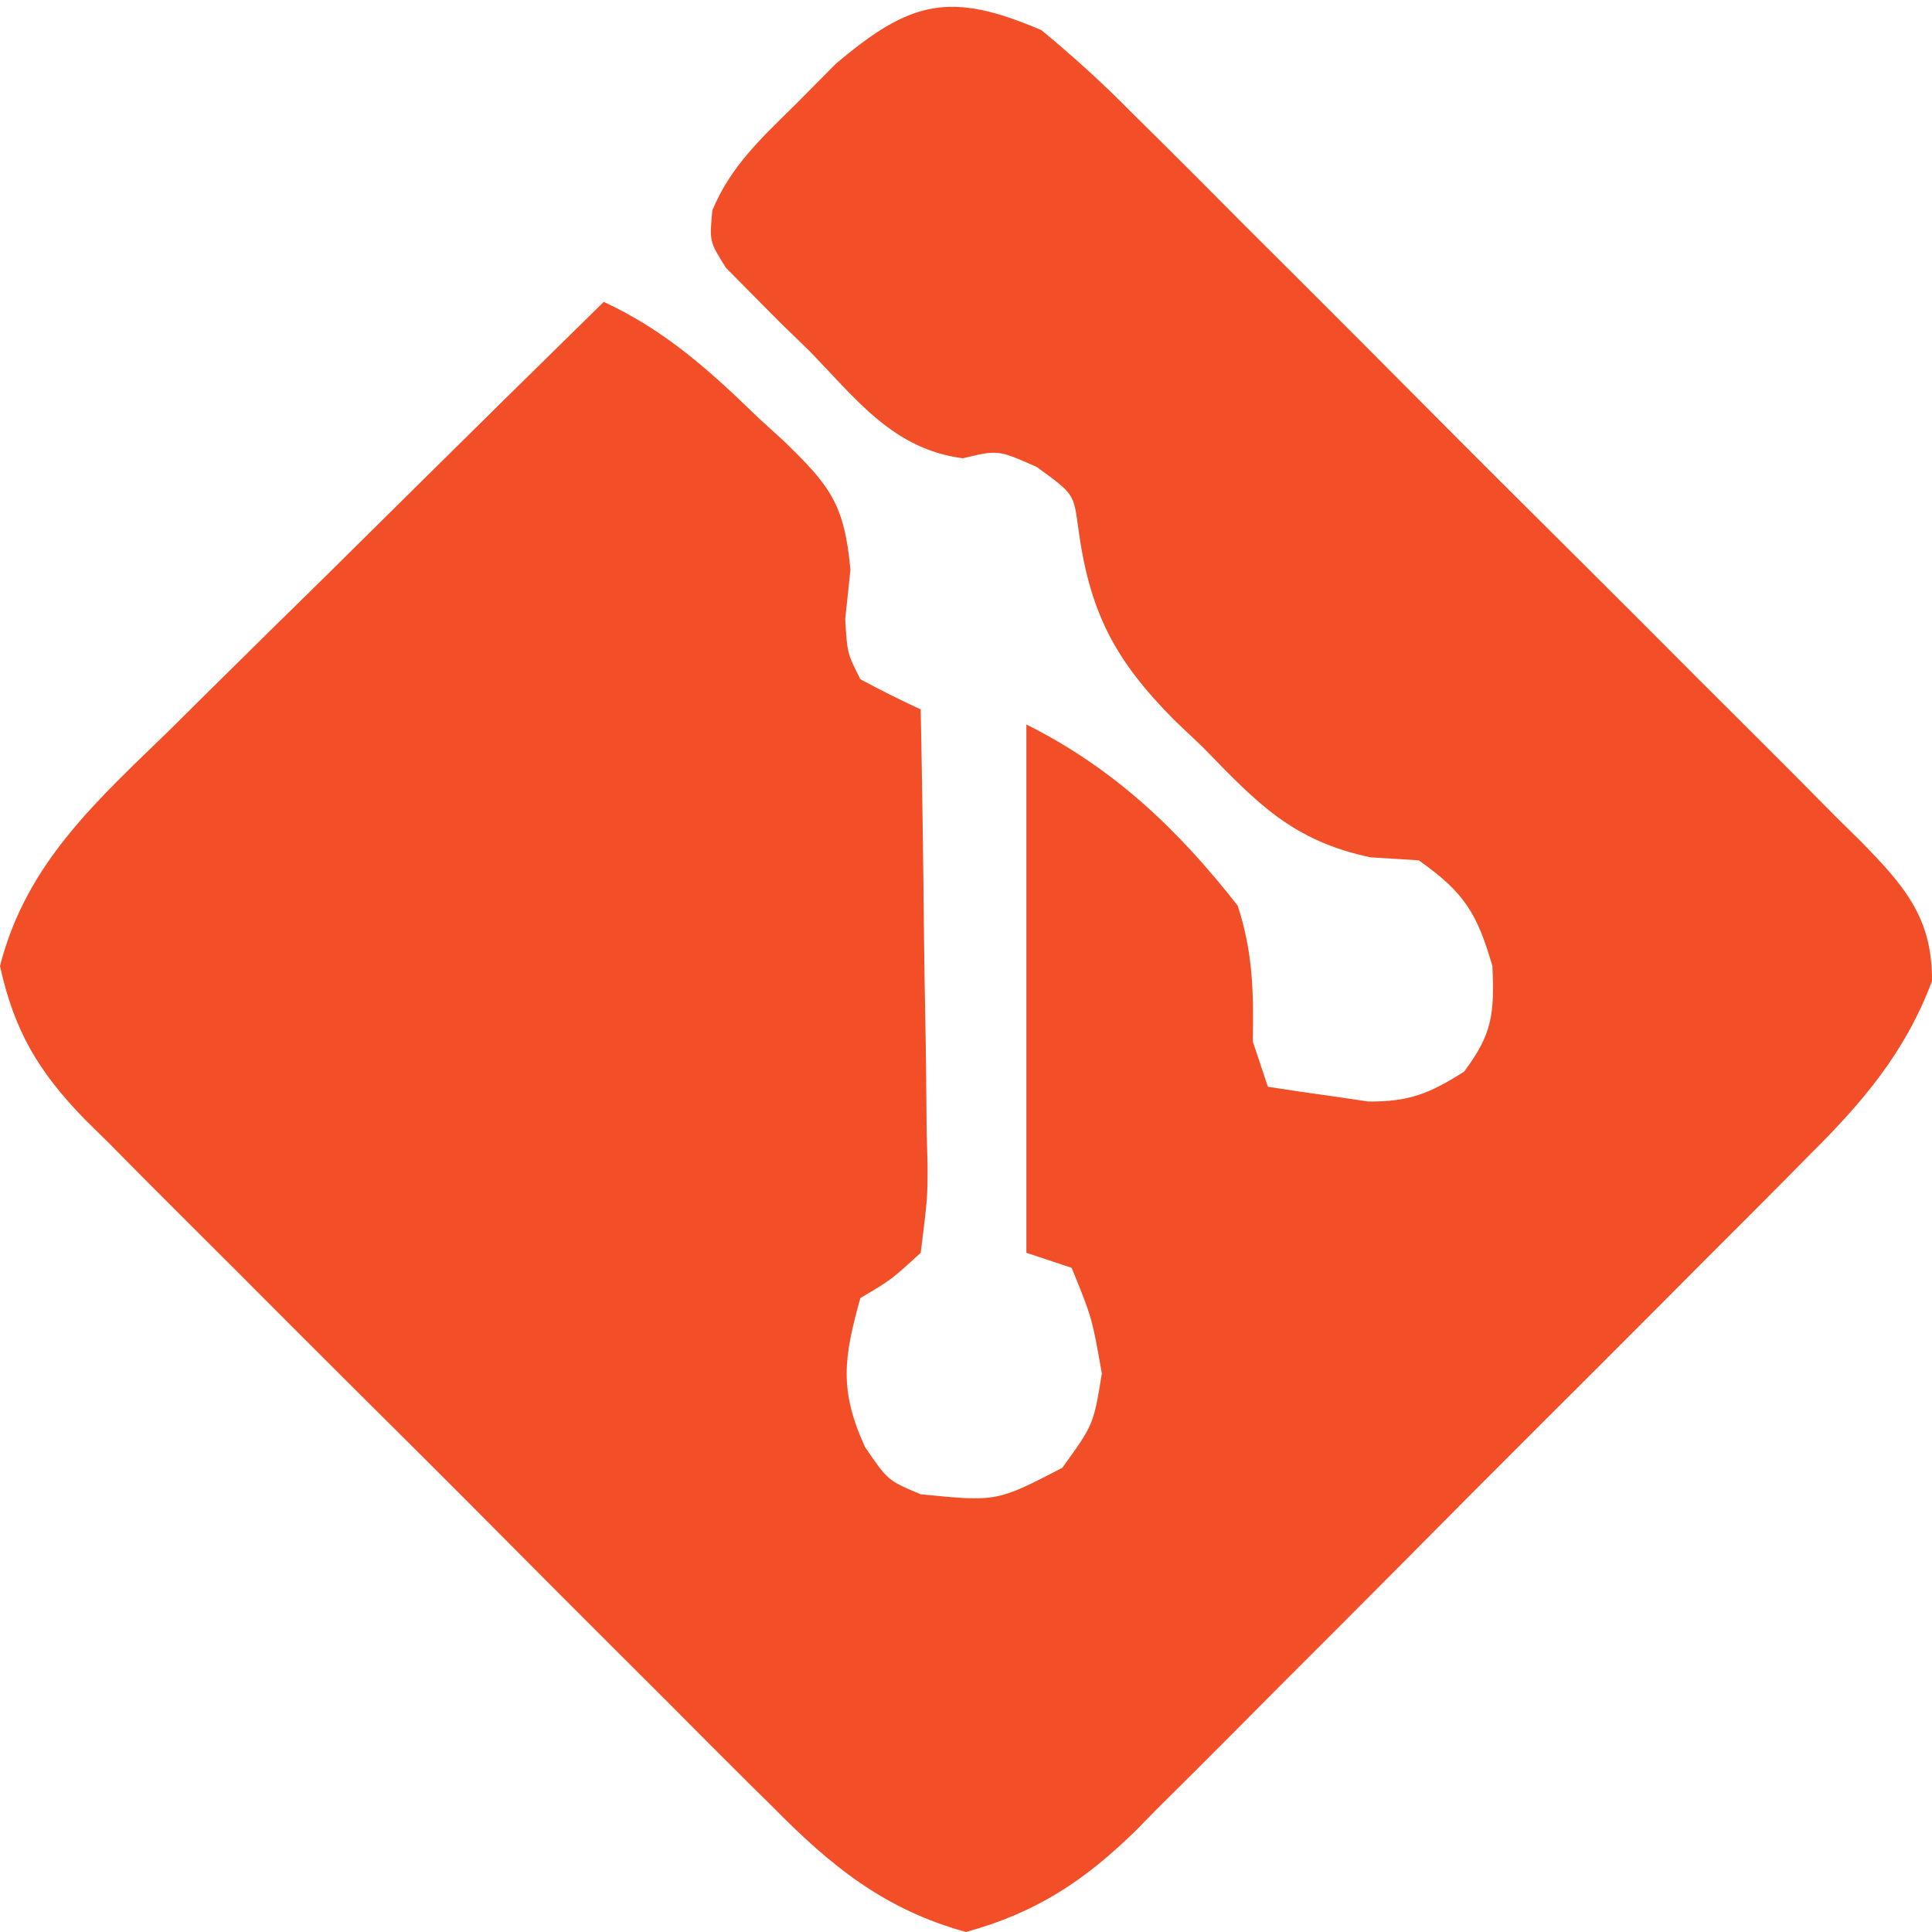 <?xml version="1.0" encoding="UTF-8"?>
<svg version="1.1" xmlns="http://www.w3.org/2000/svg" width="128" height="128">
<path d="M0 0 C2.146 1.773 4.048 3.5 5.99 5.472 C6.554 6.03 7.119 6.588 7.702 7.163 C9.557 9.001 11.398 10.853 13.238 12.707 C14.527 13.993 15.817 15.279 17.106 16.564 C19.804 19.255 22.493 21.953 25.178 24.656 C28.619 28.12 32.078 31.566 35.542 35.006 C38.206 37.656 40.861 40.315 43.512 42.977 C44.784 44.251 46.059 45.523 47.336 46.791 C49.12 48.565 50.89 50.35 52.657 52.14 C53.187 52.661 53.716 53.182 54.261 53.719 C57.14 56.665 59.036 58.787 59 63 C57.214 67.753 54.369 71.069 50.813 74.591 C50.298 75.113 49.782 75.636 49.25 76.175 C47.555 77.888 45.848 79.591 44.141 81.293 C42.951 82.488 41.761 83.682 40.572 84.878 C38.082 87.377 35.586 89.87 33.087 92.359 C29.893 95.542 26.715 98.74 23.542 101.942 C21.09 104.412 18.629 106.873 16.165 109.331 C14.99 110.506 13.818 111.684 12.649 112.866 C11.01 114.519 9.359 116.16 7.704 117.798 C7.229 118.282 6.754 118.767 6.265 119.266 C2.828 122.629 -0.352 124.719 -5 126 C-10.399 124.517 -13.959 121.622 -17.812 117.706 C-18.346 117.179 -18.88 116.651 -19.431 116.108 C-21.179 114.378 -22.912 112.633 -24.645 110.887 C-25.862 109.672 -27.081 108.457 -28.299 107.243 C-30.845 104.704 -33.383 102.157 -35.917 99.605 C-39.159 96.339 -42.419 93.093 -45.685 89.851 C-48.202 87.349 -50.709 84.837 -53.213 82.322 C-54.411 81.121 -55.612 79.923 -56.817 78.728 C-58.499 77.056 -60.169 75.371 -61.835 73.682 C-62.579 72.95 -62.579 72.95 -63.339 72.204 C-66.427 69.039 -68.053 66.328 -69 62 C-67.247 55.147 -62.567 51.048 -57.613 46.223 C-56.796 45.411 -55.979 44.6 -55.137 43.764 C-52.538 41.187 -49.926 38.625 -47.312 36.062 C-45.543 34.313 -43.774 32.562 -42.006 30.811 C-37.681 26.53 -33.345 22.26 -29 18 C-24.92 19.89 -21.947 22.578 -18.75 25.688 C-17.919 26.445 -17.919 26.445 -17.07 27.217 C-14.023 30.185 -13.06 31.35 -12.656 35.75 C-12.77 36.822 -12.883 37.895 -13 39 C-12.874 41.264 -12.874 41.264 -12 43 C-10.688 43.708 -9.355 44.379 -8 45 C-7.901 50.072 -7.829 55.143 -7.78 60.216 C-7.76 61.942 -7.733 63.667 -7.698 65.393 C-7.65 67.873 -7.627 70.352 -7.609 72.832 C-7.589 73.604 -7.568 74.376 -7.547 75.171 C-7.546 77.355 -7.546 77.355 -8 81 C-9.966 82.8 -9.966 82.8 -12 84 C-13.104 87.973 -13.415 90.09 -11.688 93.875 C-10.173 96.09 -10.173 96.09 -8 97 C-2.967 97.499 -2.967 97.499 1.375 95.25 C3.45 92.385 3.45 92.385 4 89 C3.354 85.321 3.354 85.321 2 82 C0.515 81.505 0.515 81.505 -1 81 C-1 69.45 -1 57.9 -1 46 C4.773 48.886 9.024 52.926 13 58 C14.018 61.112 14.06 63.762 14 67 C14.33 67.99 14.66 68.98 15 70 C16.414 70.224 17.832 70.428 19.25 70.625 C20.433 70.799 20.433 70.799 21.641 70.977 C24.359 71.004 25.722 70.445 28 69 C29.889 66.482 30.007 65.172 29.875 62 C28.842 58.458 28.004 57.134 25 55 C23.947 54.934 22.894 54.869 21.809 54.801 C16.635 53.713 14.289 51.214 10.688 47.5 C10.068 46.912 9.449 46.324 8.811 45.719 C4.823 41.701 3.173 38.535 2.428 32.906 C2.13 30.713 2.13 30.713 -0.312 28.938 C-2.884 27.8 -2.884 27.8 -5.207 28.363 C-9.809 27.765 -12.24 24.481 -15.375 21.25 C-16.029 20.616 -16.682 19.982 -17.355 19.328 C-17.968 18.709 -18.58 18.091 -19.211 17.453 C-19.771 16.888 -20.331 16.322 -20.908 15.739 C-22 14 -22 14 -21.806 11.941 C-20.57 8.965 -18.525 7.13 -16.25 4.875 C-15.389 4.006 -14.528 3.137 -13.641 2.242 C-8.655 -1.991 -6.043 -2.589 0 0 Z " fill="#F24F28" transform="translate(69,2)"/>
</svg>
